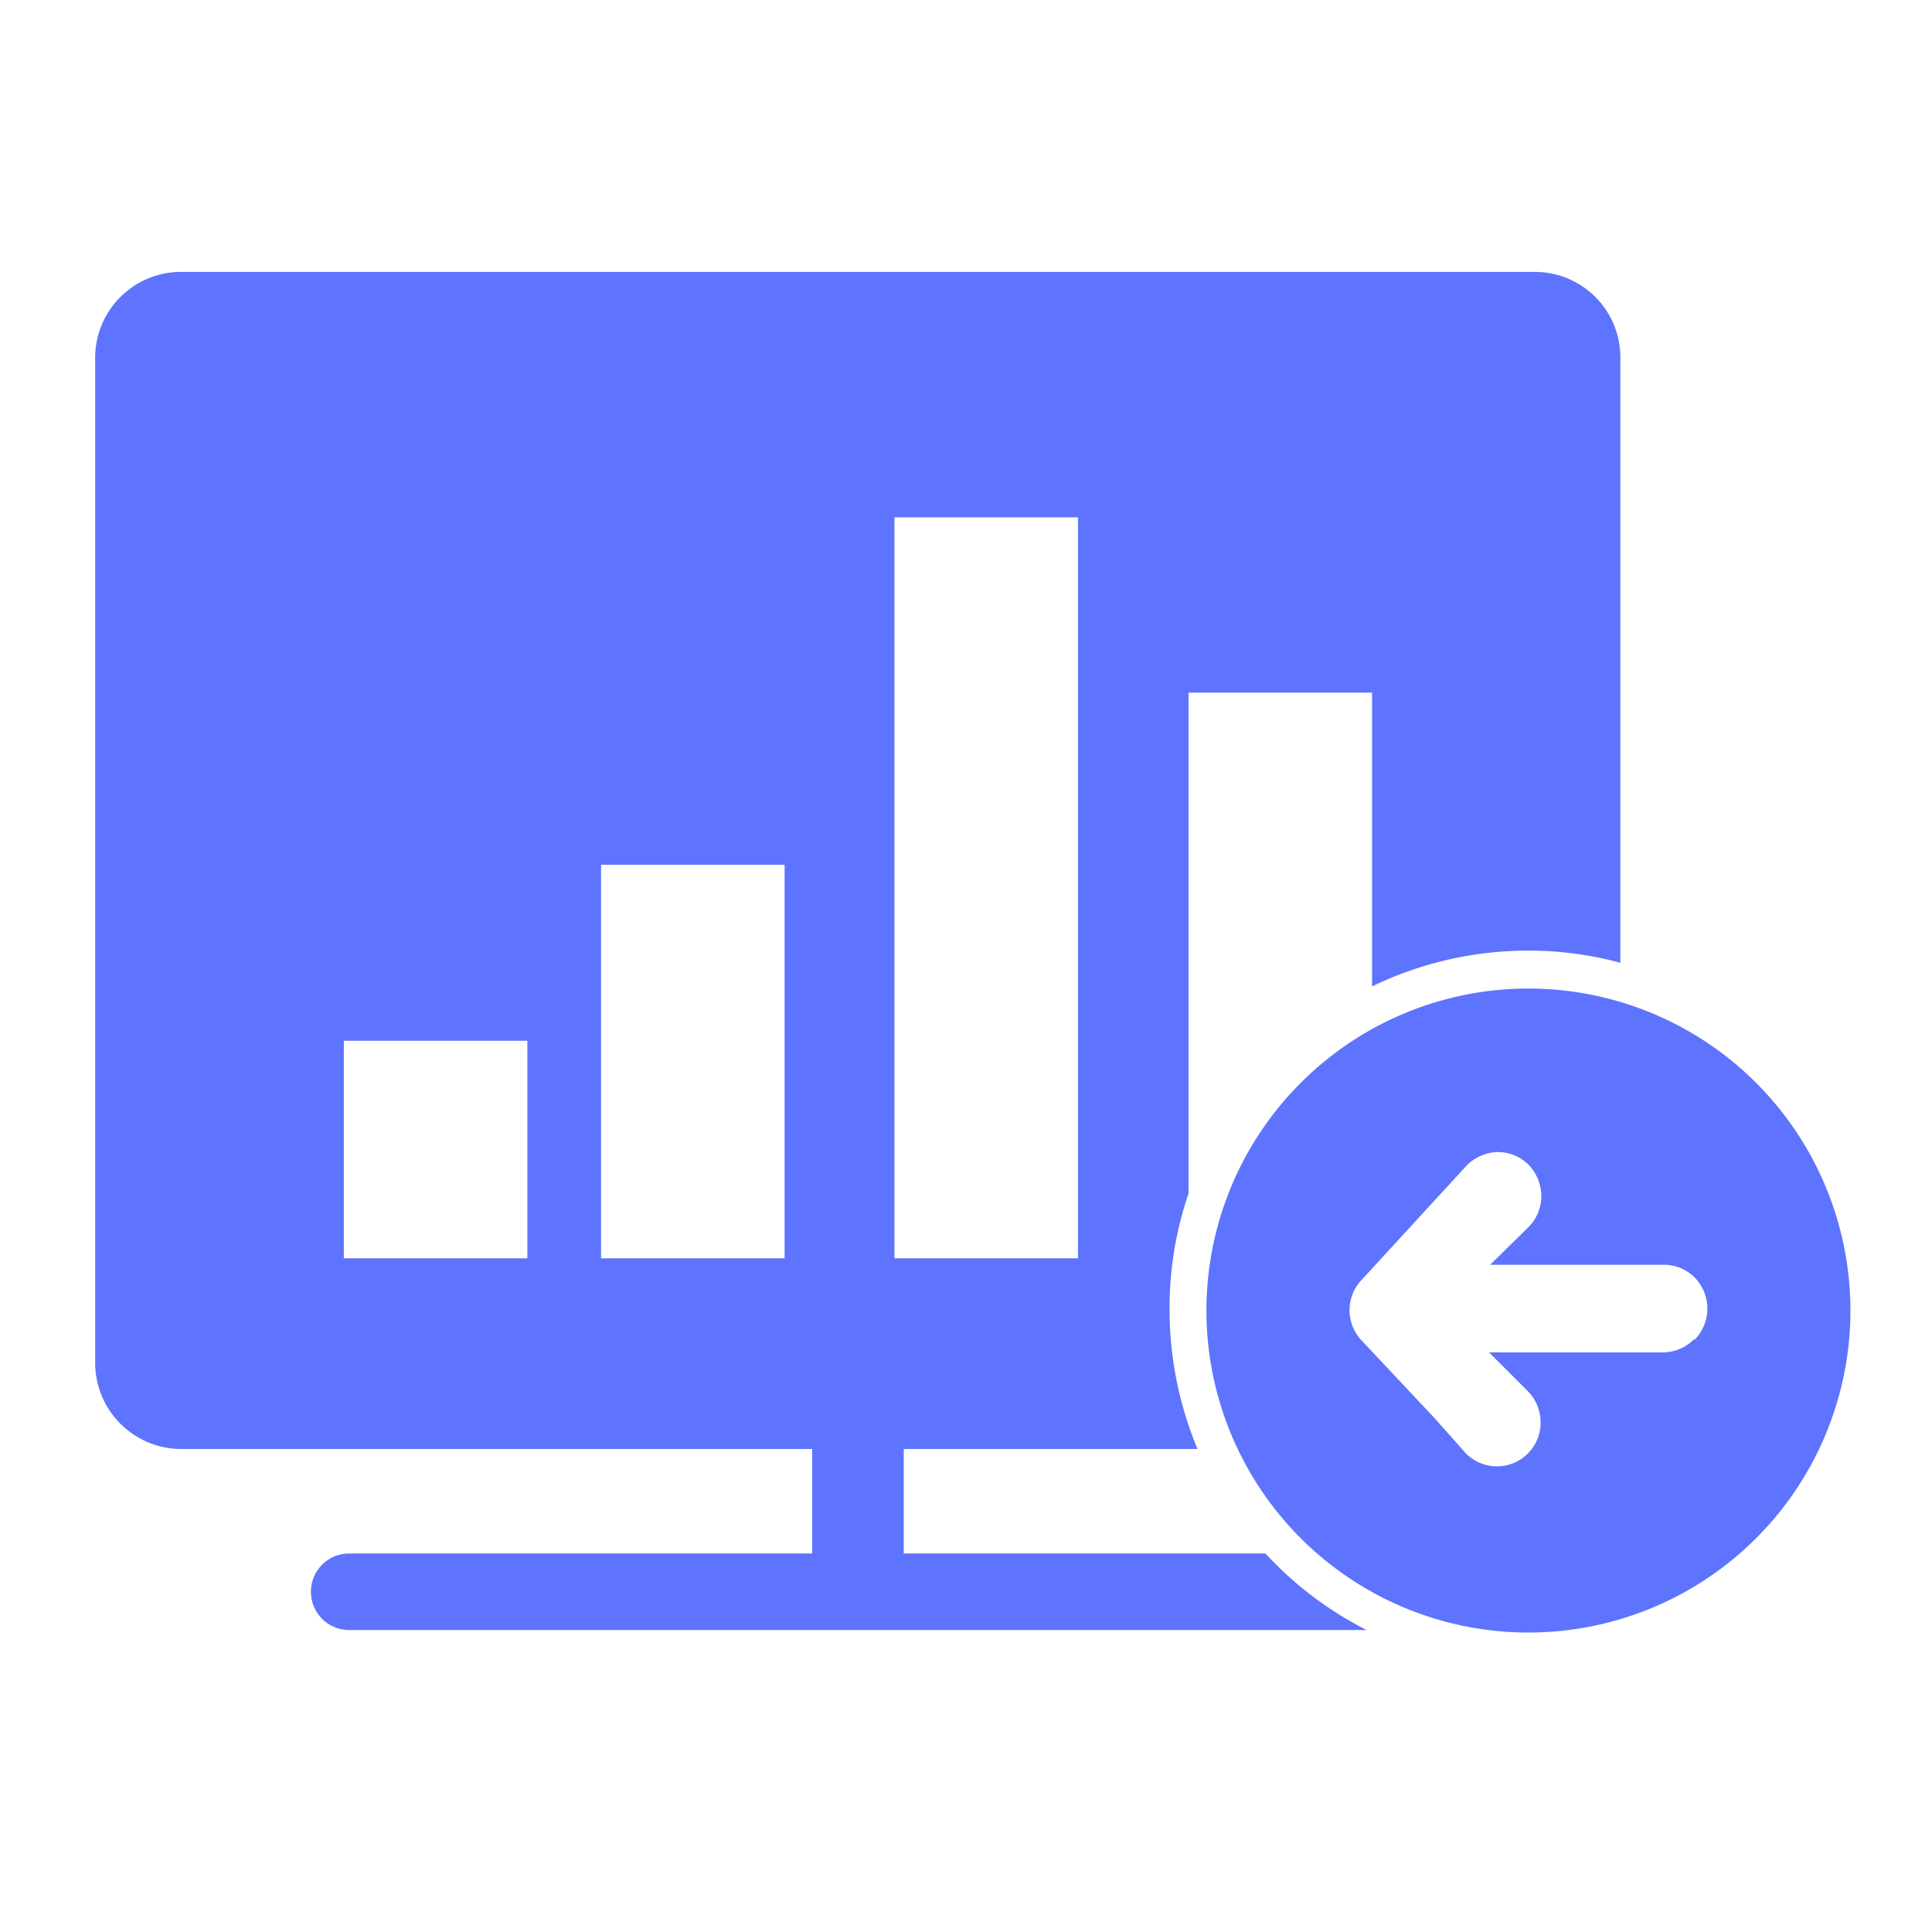 <?xml version="1.0" standalone="no"?><!DOCTYPE svg PUBLIC "-//W3C//DTD SVG 1.1//EN" "http://www.w3.org/Graphics/SVG/1.1/DTD/svg11.dtd"><svg t="1659430557406" class="icon" viewBox="0 0 1024 1024" version="1.1" xmlns="http://www.w3.org/2000/svg" p-id="6759" xmlns:xlink="http://www.w3.org/1999/xlink" width="200" height="200"><defs><style type="text/css">@font-face { font-family: feedback-iconfont; src: url("//at.alicdn.com/t/font_1031158_u69w8yhxdu.woff2?t=1630033759944") format("woff2"), url("//at.alicdn.com/t/font_1031158_u69w8yhxdu.woff?t=1630033759944") format("woff"), url("//at.alicdn.com/t/font_1031158_u69w8yhxdu.ttf?t=1630033759944") format("truetype"); }
</style></defs><path d="M810.098 523.947a170.667 170.667 0 1 0 170.667 170.667 170.667 170.667 0 0 0-170.667-170.667z m87.609 186.027a23.135 23.135 0 0 1-16.308 6.827h-92.16l20.48 20.48a23.514 23.514 0 0 1 6.827 16.498 23.135 23.135 0 0 1-39.633 16.498l-16.877-18.963-37.926-40.391a23.514 23.514 0 0 1-6.827-16.498 23.324 23.324 0 0 1 6.827-16.498L777.481 617.624a24.083 24.083 0 0 1 16.308-7.016 23.324 23.324 0 0 1 16.498 6.827 24.273 24.273 0 0 1 6.637 16.498 23.324 23.324 0 0 1-6.827 16.498l-20.29 19.911h92.16a23.135 23.135 0 0 1 16.308 6.827 23.514 23.514 0 0 1 0 32.806z" fill="#5E74FE" p-id="6760"></path><path d="M479.004 823.372V768h155.686a192.284 192.284 0 0 1-14.791-74.145 186.975 186.975 0 0 1 10.05-61.25v-265.481h97.28v155.686a189.63 189.63 0 0 1 82.868-18.963 186.596 186.596 0 0 1 48.735 6.447V189.63a45.321 45.321 0 0 0-45.511-45.511H96.142A45.511 45.511 0 0 0 50.441 189.63v532.67a45.701 45.701 0 0 0 45.701 45.701H430.459v55.372H185.079a20.29 20.29 0 0 0 0 40.581H724.385a188.302 188.302 0 0 1-53.665-40.581z m-199.49-156.444H182.234v-115.295h97.28z m136.344 0H318.578v-208.593h97.28zM474.074 274.204h97.28v392.723H474.074z" fill="#5E74FE" p-id="6761"></path></svg>